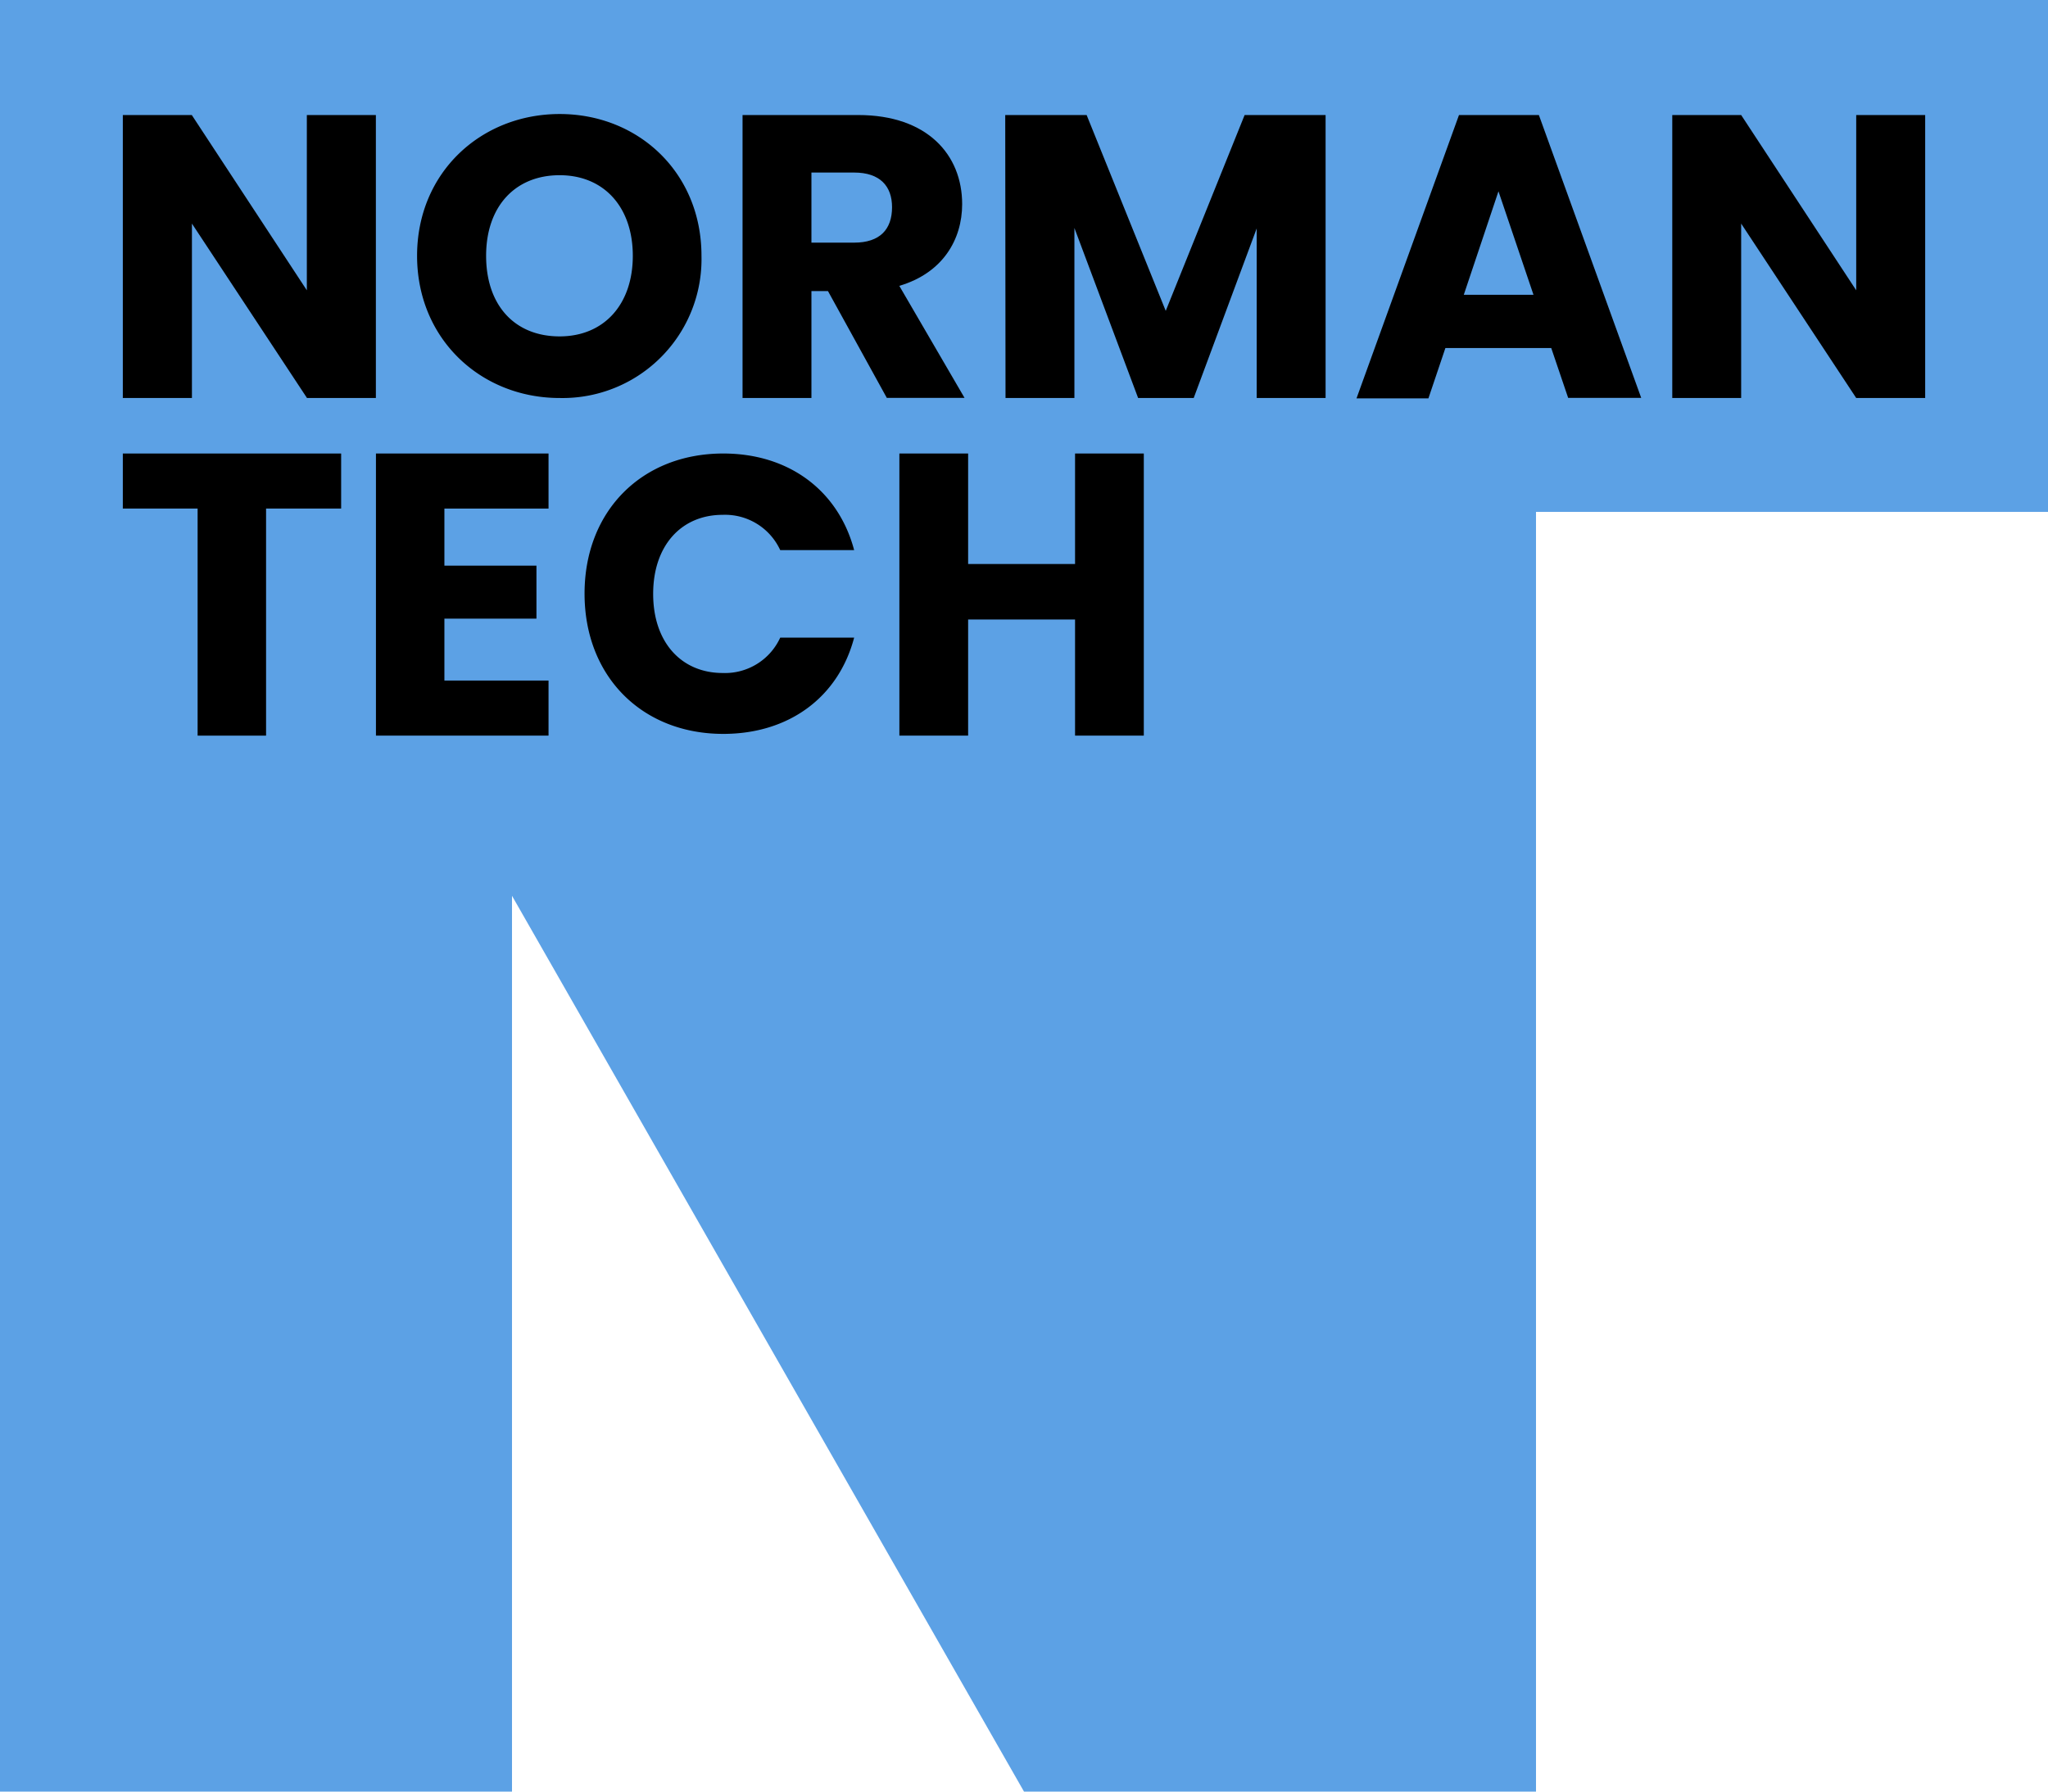 <svg xmlns="http://www.w3.org/2000/svg" viewBox="0 0 284.8 249.2"><defs><style>.cls-1{fill:#5ca1e5;}</style></defs><g id="Layer_2" data-name="Layer 2"><g id="Layer_1-2" data-name="Layer 1"><polygon class="cls-1" points="284.8 0 284.8 71.2 213.6 71.2 213.6 249.2 142.4 249.2 71.2 124.6 71.2 249.2 0 249.2 0 0 284.8 0"/><path d="M52.27,16V55.36H42.69l-16-24.26V55.36H17.08V16h9.59l16,24.38V16Z"/><path d="M77.82,46.79C84,46.79,88,42.34,88,35.58S84,24.37,77.82,24.37,67.6,28.71,67.6,35.58,71.56,46.79,77.82,46.79Zm0,8.57C66.89,55.36,58,47.17,58,35.58s8.9-19.72,19.83-19.72S97.55,24,97.55,35.58A19.32,19.32,0,0,1,77.82,55.36Z"/><path d="M118.78,24h-5.94v9.75h5.94c3.59,0,5.27-1.85,5.27-4.93C124.05,25.89,122.37,24,118.78,24Zm.56-8c9.64,0,14.46,5.55,14.46,12.39,0,4.93-2.69,9.58-8.74,11.37l9.07,15.58H123.32l-8.18-14.85h-2.3V55.36h-9.58V16Z"/><path d="M139.79,16h11.32l11,27.24L173.08,16h11.26V55.36h-9.58V31.77L166,55.36h-7.73l-8.86-23.65V55.36h-9.58Z"/><path d="M208.38,26.61,203.56,41h9.69Zm7.34,21.8H201l-2.36,7h-10L202.89,16H214l14.23,39.34H218.07Z"/><path d="M267.72,16V55.36h-9.59l-16-24.26V55.36h-9.58V16h9.58l16,24.38V16Z"/><path d="M17.08,63.08H47.44v7.66H37v31.58H27.48V70.74H17.08Z"/><path d="M76.28,70.74H61.8v7.94H74.6v7.37H61.8v8.61H76.28v7.66h-24V63.08h24Z"/><path d="M100.58,63.08c9.12,0,16,5.14,18.2,13.44H108.5a8.44,8.44,0,0,0-8-4.91c-5.74,0-9.67,4.26-9.67,11s3.93,11,9.67,11a8.44,8.44,0,0,0,8-4.92h10.28c-2.19,8.31-9.08,13.39-18.2,13.39-11.31,0-19.29-8-19.29-19.51S89.27,63.08,100.58,63.08Z"/><path d="M149.5,86.17H134.63v16.15h-9.56V63.08h9.56V78.45H149.5V63.08h9.56v39.24H149.5Z"/></g></g></svg>